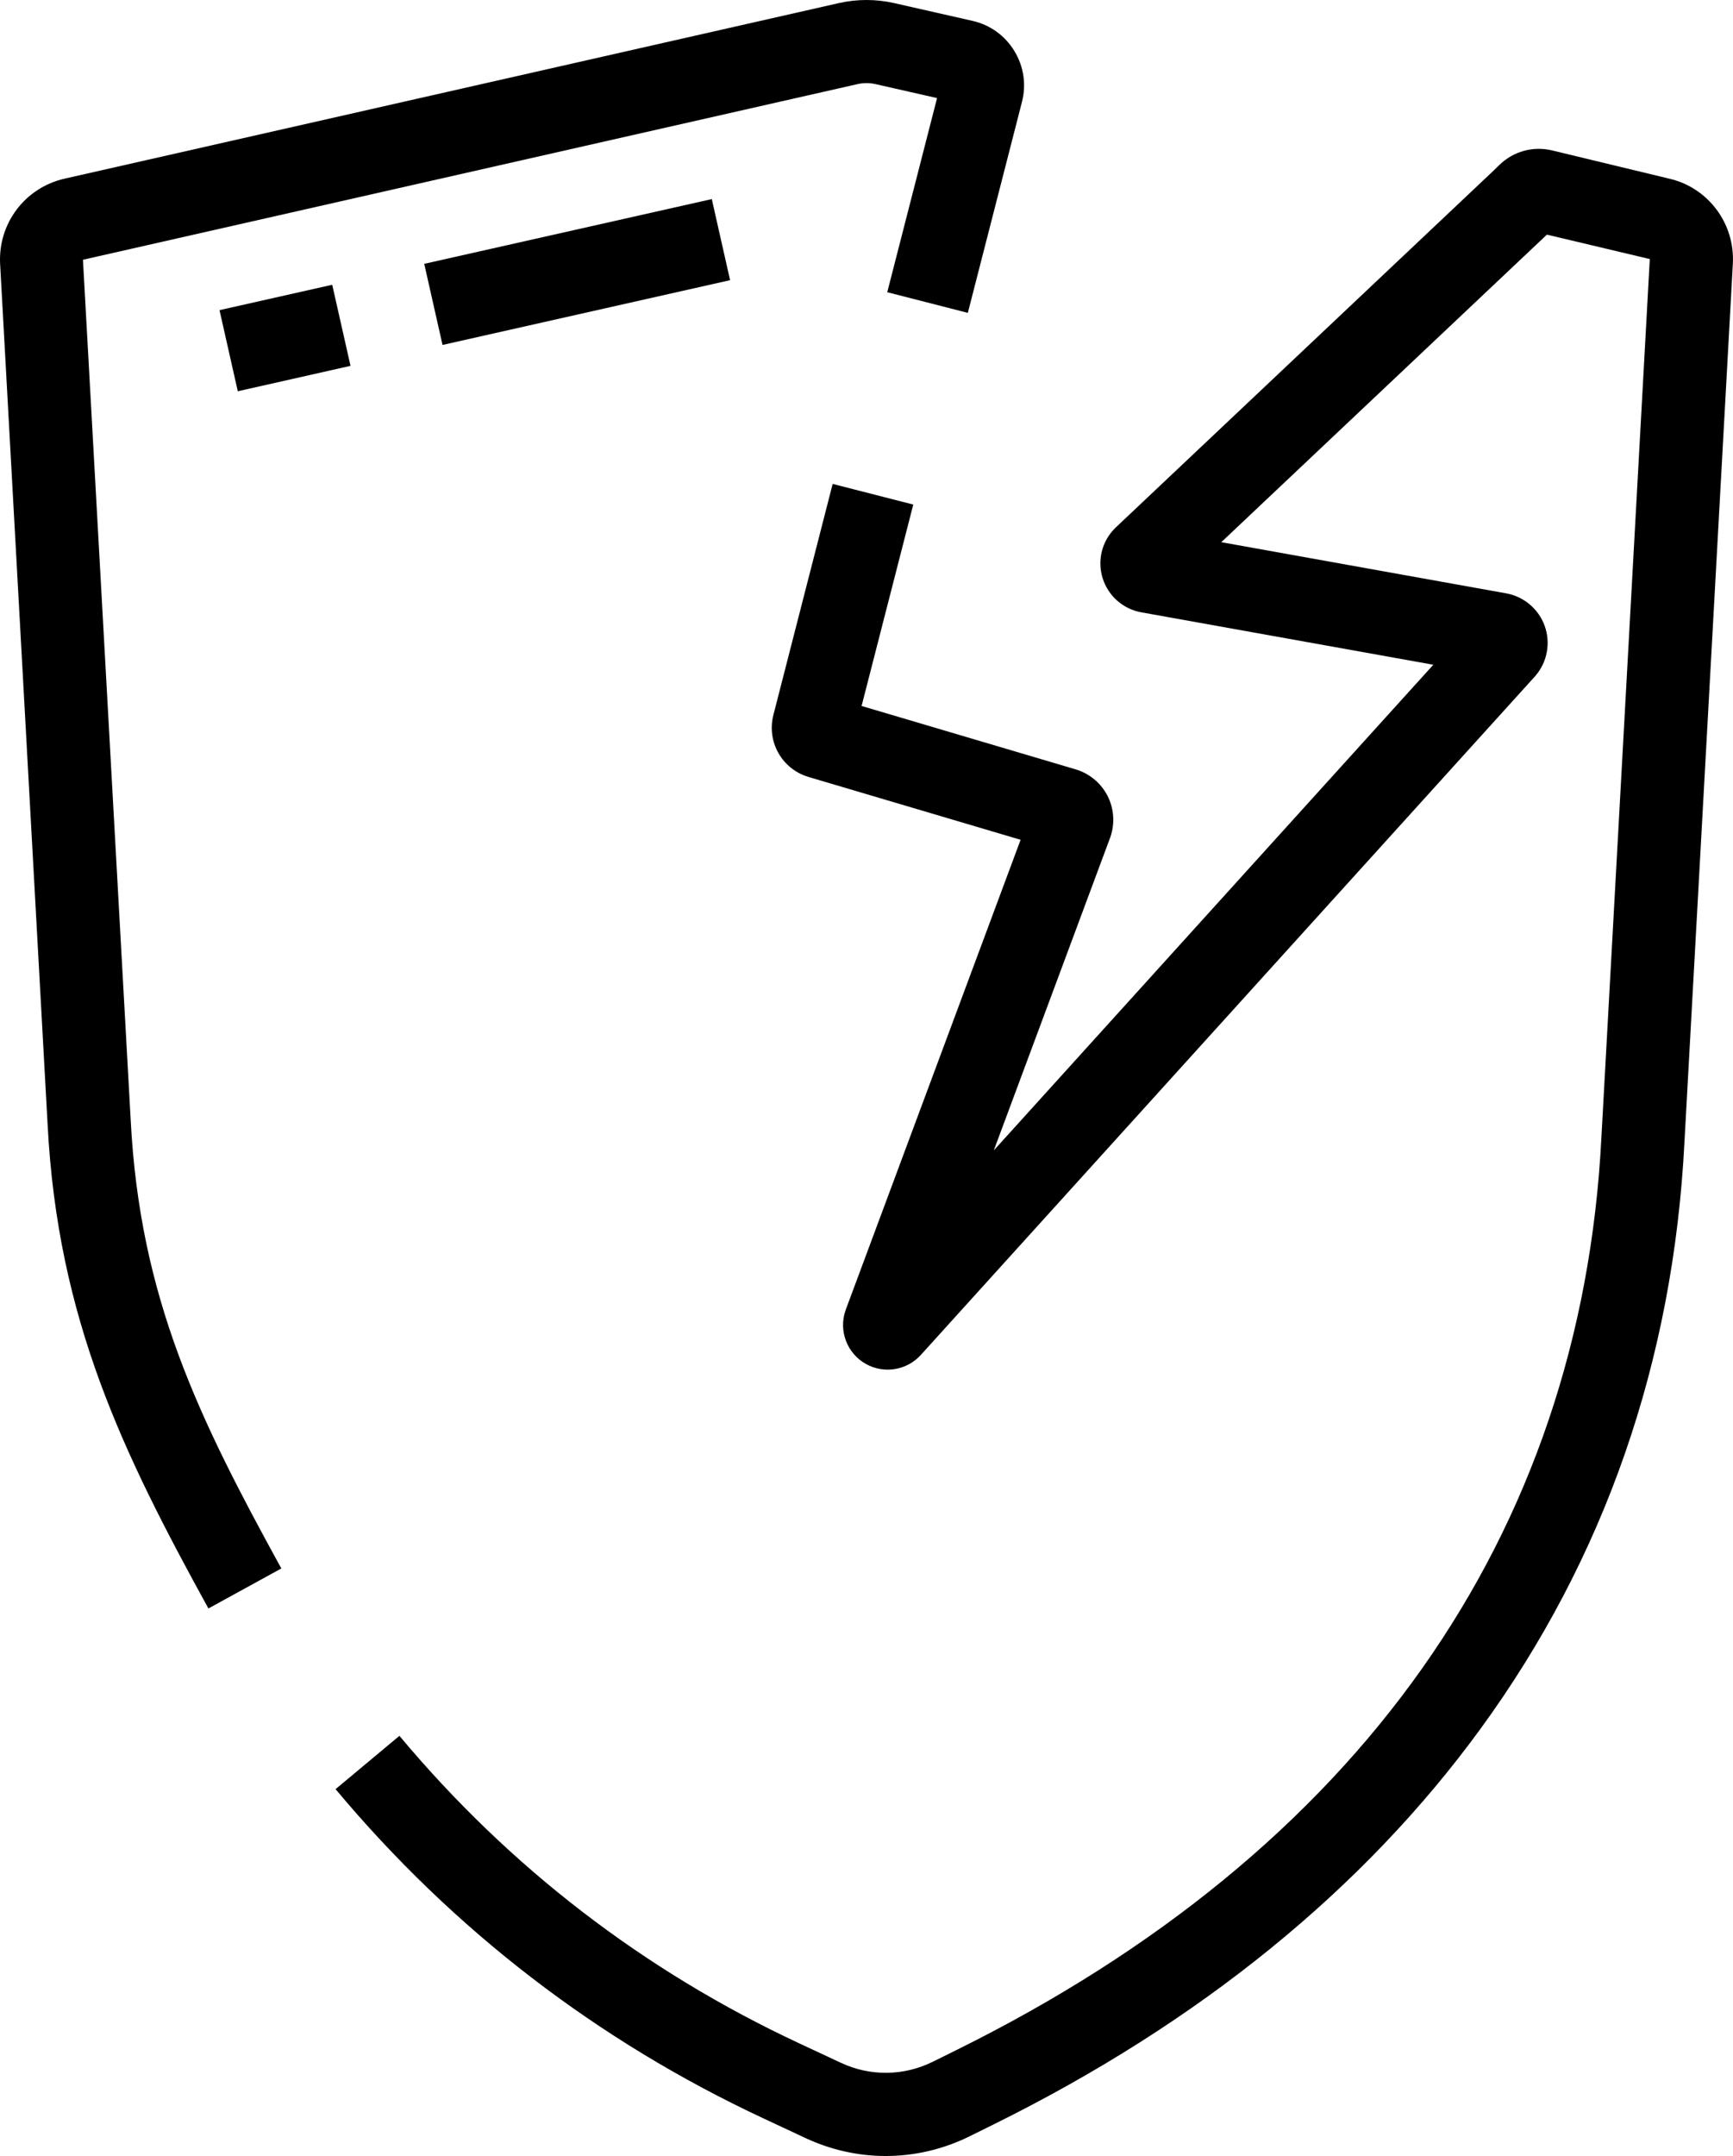 <svg width="74" height="92" viewBox="0 0 74 92" fill="none" xmlns="http://www.w3.org/2000/svg">
<path d="M3.542 11.084L36.618 3.589C36.868 3.532 37.133 3.532 37.384 3.589L40.013 4.185L37.886 12.469L41.327 13.35L43.638 4.35C43.83 3.604 43.714 2.831 43.312 2.173C42.91 1.515 42.274 1.059 41.521 0.889L38.167 0.129C37.402 -0.043 36.594 -0.043 35.832 0.129L2.756 7.624C1.072 8.006 -0.085 9.532 0.005 11.258L2.032 47.965C2.459 56.318 5.269 62.032 8.899 68.634L12.013 66.926C8.492 60.522 5.969 55.4 5.58 47.777L3.542 11.084Z" fill="black"/>
<path d="M71.266 7.621L66.279 6.419C65.464 6.224 64.62 6.456 64.021 7.042L63.79 7.267L47.645 22.506L47.609 22.541C47.049 23.101 46.847 23.918 47.084 24.674C47.322 25.43 47.954 25.987 48.735 26.128L61.203 28.365L42.436 49.087L47.402 35.748L47.419 35.699C47.614 35.124 47.566 34.486 47.286 33.947C47.006 33.408 46.512 33.001 45.931 32.829L36.79 30.124L38.997 21.53L35.555 20.649L33.025 30.505C32.73 31.654 33.391 32.818 34.53 33.155L43.58 35.834L36.117 55.878L36.1 55.926C35.806 56.792 36.171 57.747 36.968 58.197C37.752 58.639 38.738 58.471 39.332 57.802L65.538 28.867L65.578 28.821C66.073 28.236 66.218 27.425 65.958 26.705C65.698 25.985 65.068 25.453 64.313 25.318L52.15 23.135L66.054 10.012L70.447 11.054L68.38 48.547C67.512 65.543 57.985 79.007 40.827 87.482L39.825 87.978C38.586 88.588 37.157 88.605 35.906 88.02L34.126 87.189C27.491 84.093 21.747 79.678 17.056 74.068L14.329 76.343C19.357 82.354 25.512 87.085 32.622 90.403L34.401 91.234C35.491 91.742 36.656 91.997 37.821 91.997C39.044 91.997 40.267 91.717 41.401 91.157L42.404 90.661C51.212 86.31 58.215 80.627 63.219 73.768C68.52 66.502 71.451 58.077 71.927 48.735L73.994 11.244C74.084 9.522 72.926 7.996 71.266 7.621Z" fill="black"/>
<path d="M14.186 12.151L9.373 13.234L10.154 16.695L14.967 15.611L14.186 12.151Z" fill="black"/>
<path d="M30.394 8.495L18.115 11.258L18.896 14.719L31.175 11.955L30.394 8.495Z" fill="black"/>
</svg>
